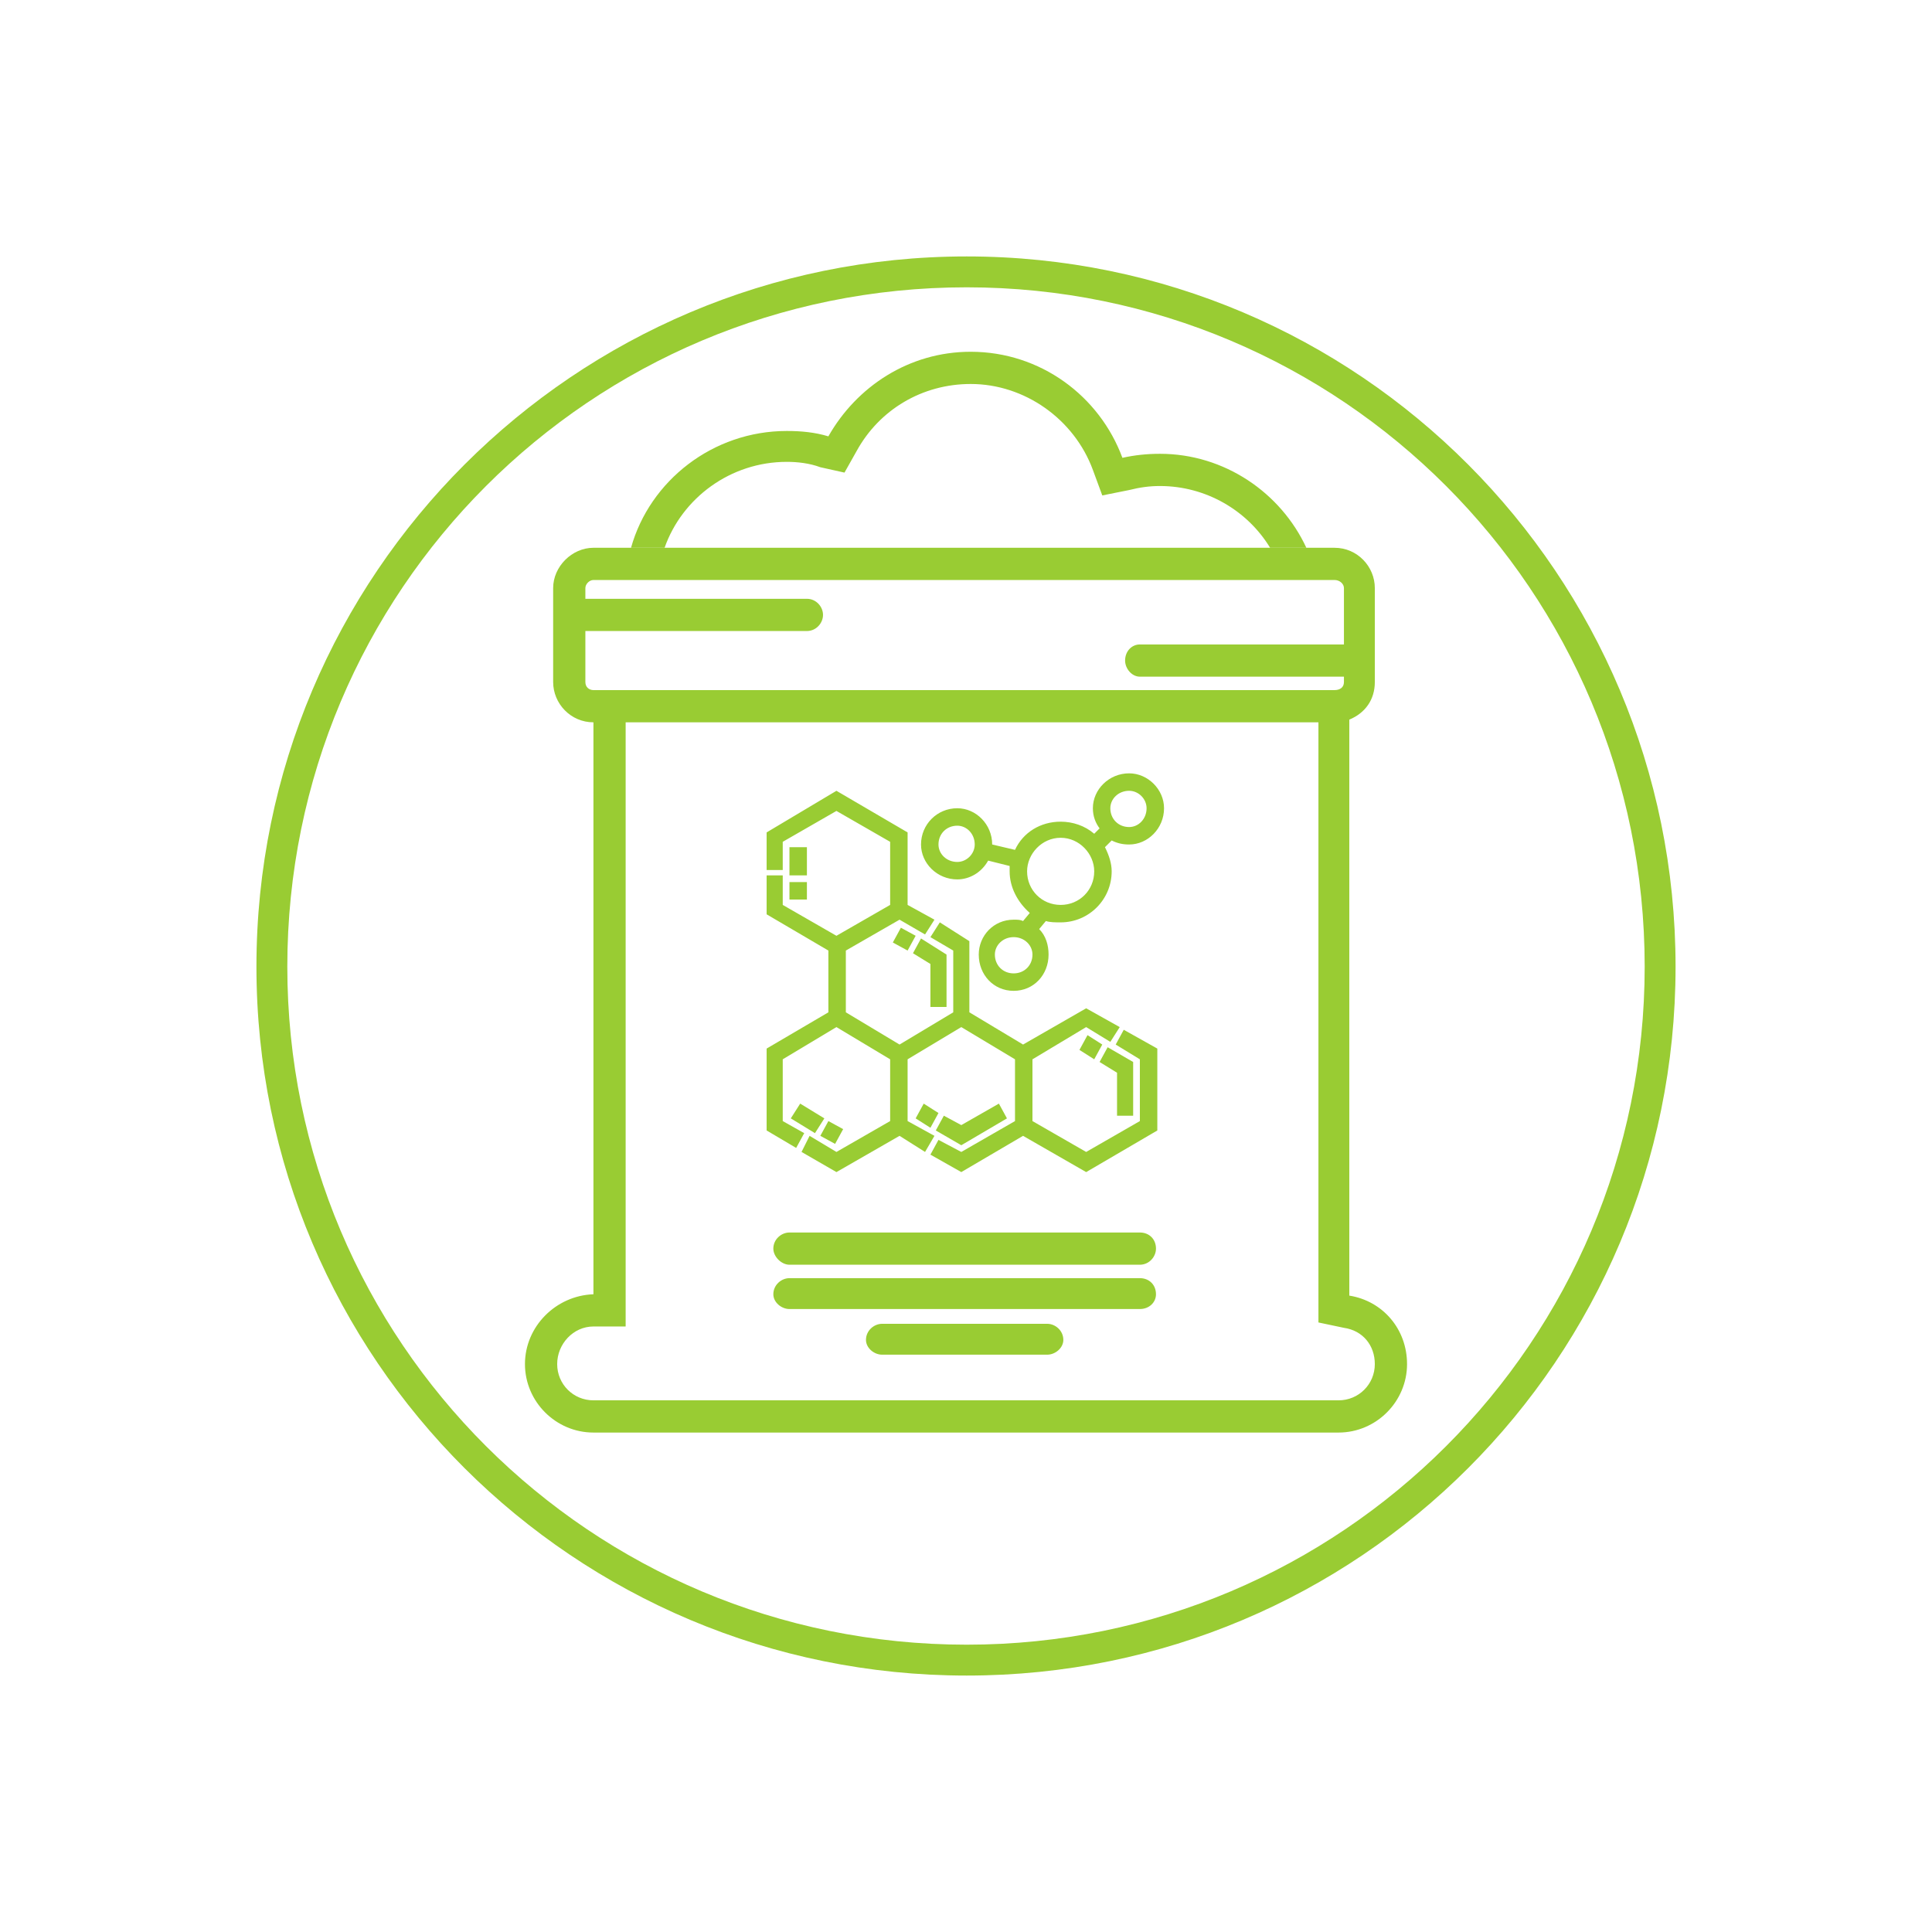 <?xml version="1.0" encoding="UTF-8"?>
<!DOCTYPE svg PUBLIC "-//W3C//DTD SVG 1.0//EN" "http://www.w3.org/TR/2001/REC-SVG-20010904/DTD/svg10.dtd">
<!-- Creator: CorelDRAW X7 -->
<svg xmlns="http://www.w3.org/2000/svg" xml:space="preserve" width="3.333in" height="3.333in" version="1.0" style="shape-rendering:geometricPrecision; text-rendering:geometricPrecision; image-rendering:optimizeQuality; fill-rule:evenodd; clip-rule:evenodd"
viewBox="0 0 1439 1439"
 xmlns:xlink="http://www.w3.org/1999/xlink">
 <defs>
  <style type="text/css">
   <![CDATA[
    .fil0 {fill:none}
    .fil1 {fill:#99CC33}
   ]]>
  </style>
 </defs>
 <g id="Layer_x0020_1">
  <rect class="fil0" width="1439" height="1439"/>
  <g id="_1867405677008">
   <g>
    <path class="fil1" d="M762 846l-46 27 -23 -13 6 -11 17 9 40 -23 0 -46 -40 -24 -40 24 0 46 20 11 -7 12 -19 -12 -47 27 -26 -15 6 -12 20 12 40 -23 0 -46 -40 -24 -40 24 0 46 16 9 -6 11 -22 -13 0 -61 46 -27 0 -46 -46 -27 0 -29 12 0 0 22 40 23 40 -23 0 -47 -40 -23 -40 23 0 21 -12 0 0 -28 52 -31 53 31 0 54 20 11 -7 11 -19 -11 -40 23 0 46 40 24 40 -24 0 -46 -17 -10 7 -11 22 14 0 53 40 24 47 -27 25 14 -7 11 -18 -11 -40 24 0 46 40 23 40 -23 0 -46 -18 -11 6 -11 25 14 0 61 -53 31 -47 -27zm-23 -217l17 4c6,-13 19,-21 34,-21 9,0 18,3 25,9l4 -4c-3,-4 -5,-9 -5,-15 0,-14 12,-26 27,-26 14,0 26,12 26,26 0,15 -12,27 -26,27 -5,0 -9,-1 -13,-3l-5 5c3,6 5,12 5,18 0,21 -17,38 -38,38 -4,0 -8,0 -11,-1l-5 6c5,5 7,12 7,19 0,15 -11,27 -26,27 -15,0 -26,-12 -26,-27 0,-14 11,-26 26,-26 3,0 5,0 7,1l5 -6c-9,-8 -15,-19 -15,-31 0,-1 0,-2 0,-4l-16 -4c-5,9 -14,14 -23,14 -15,0 -27,-12 -27,-26 0,-15 12,-27 27,-27 14,0 26,12 26,27 0,0 0,0 0,0zm102 -40c-8,0 -14,6 -14,13 0,8 6,14 14,14 7,0 13,-6 13,-14 0,-7 -6,-13 -13,-13zm-72 122c0,-7 -6,-13 -14,-13 -8,0 -14,6 -14,13 0,8 6,14 14,14 8,0 14,-6 14,-14zm21 -87c-14,0 -25,12 -25,25 0,14 11,25 25,25 14,0 25,-11 25,-25 0,-13 -11,-25 -25,-25zm-77 -9c-8,0 -14,6 -14,14 0,7 6,13 14,13 7,0 13,-6 13,-13 0,-8 -6,-14 -13,-14zm3 223l28 -16 6 11 -34 20 -19 -11 6 -11 13 7zm-34 -5l6 -11 11 7 -6 11 -11 -7zm150 -34l-13 -8 6 -11 19 11 0 40 -12 0 0 -32zm-28 -17l6 -11 11 7 -6 11 -11 -7zm-215 51l7 -11 18 11 -7 11 -18 -11zm22 13l6 -11 11 6 -6 11 -11 -6zm-23 -189l13 0 0 13 -13 0 0 -13zm0 -26l13 0 0 21 -13 0 0 -21zm77 71l6 -11 11 6 -6 11 -11 -6zm28 16l-13 -8 6 -11 19 12 0 39 -12 0 0 -32z"/>
    <path class="fil1" d="M442 408l552 0c17,0 30,14 30,30l0 70c0,13 -7,23 -19,28l0 429c25,4 43,25 43,51l0 0c0,28 -23,51 -51,51l-555 0c-28,0 -51,-23 -51,-51l0 0c0,-28 23,-51 51,-52l0 -426c-17,0 -30,-14 -30,-30l0 -70c0,-16 14,-30 30,-30zm146 510l261 0c7,0 12,5 12,12l0 0c0,6 -5,12 -12,12l-261 0c-6,0 -12,-6 -12,-12l0 0c0,-7 6,-12 12,-12zm0 34l261 0c7,0 12,5 12,12l0 0c0,6 -5,11 -12,11l-261 0c-6,0 -12,-5 -12,-11l0 0c0,-7 6,-12 12,-12zm69 34l123 0c6,0 12,5 12,12l0 0c0,6 -6,11 -12,11l-123 0c-6,0 -12,-5 -12,-11l0 0c0,-7 6,-12 12,-12zm192 -506l152 0 0 -42c0,-3 -3,-6 -7,-6l-552 0c-3,0 -6,3 -6,6l0 8 165 0c7,0 12,6 12,12l0 0c0,6 -5,12 -12,12l-165 0 0 38c0,4 3,6 6,6l552 0c4,0 7,-2 7,-6l0 -4 -152 0c-6,0 -11,-6 -11,-12l0 0c0,-7 5,-12 11,-12zm133 58l-516 0 0 450 -24 0c-15,0 -27,13 -27,28 0,15 12,27 27,27l555 0c15,0 27,-12 27,-27 0,-14 -9,-25 -23,-27l-19 -4 0 -447z"/>
    <path class="fil1" d="M864 338c48,0 90,29 109,70l-27 0c-17,-28 -48,-46 -82,-46 -8,0 -15,1 -23,3l-20 4 -7 -19c-14,-38 -51,-64 -91,-64 -36,0 -68,19 -85,50l-9 16 -18 -4c-8,-3 -17,-4 -25,-4 -42,0 -78,27 -91,64l-25 0c14,-50 61,-87 116,-87 11,0 21,1 31,4 21,-37 60,-63 106,-63 52,0 96,33 113,79 9,-2 18,-3 28,-3z"/>
   </g>
   <path class="fil1" d="M720 191c-292,0 -529,237 -529,529 0,292 237,528 529,528 292,0 528,-236 528,-528 0,-292 -236,-529 -528,-529zm0 23c279,0 505,226 505,506 0,279 -226,505 -505,505 -280,0 -506,-226 -506,-505 0,-280 226,-506 506,-506z"/>
  </g>
 </g>
</svg>
